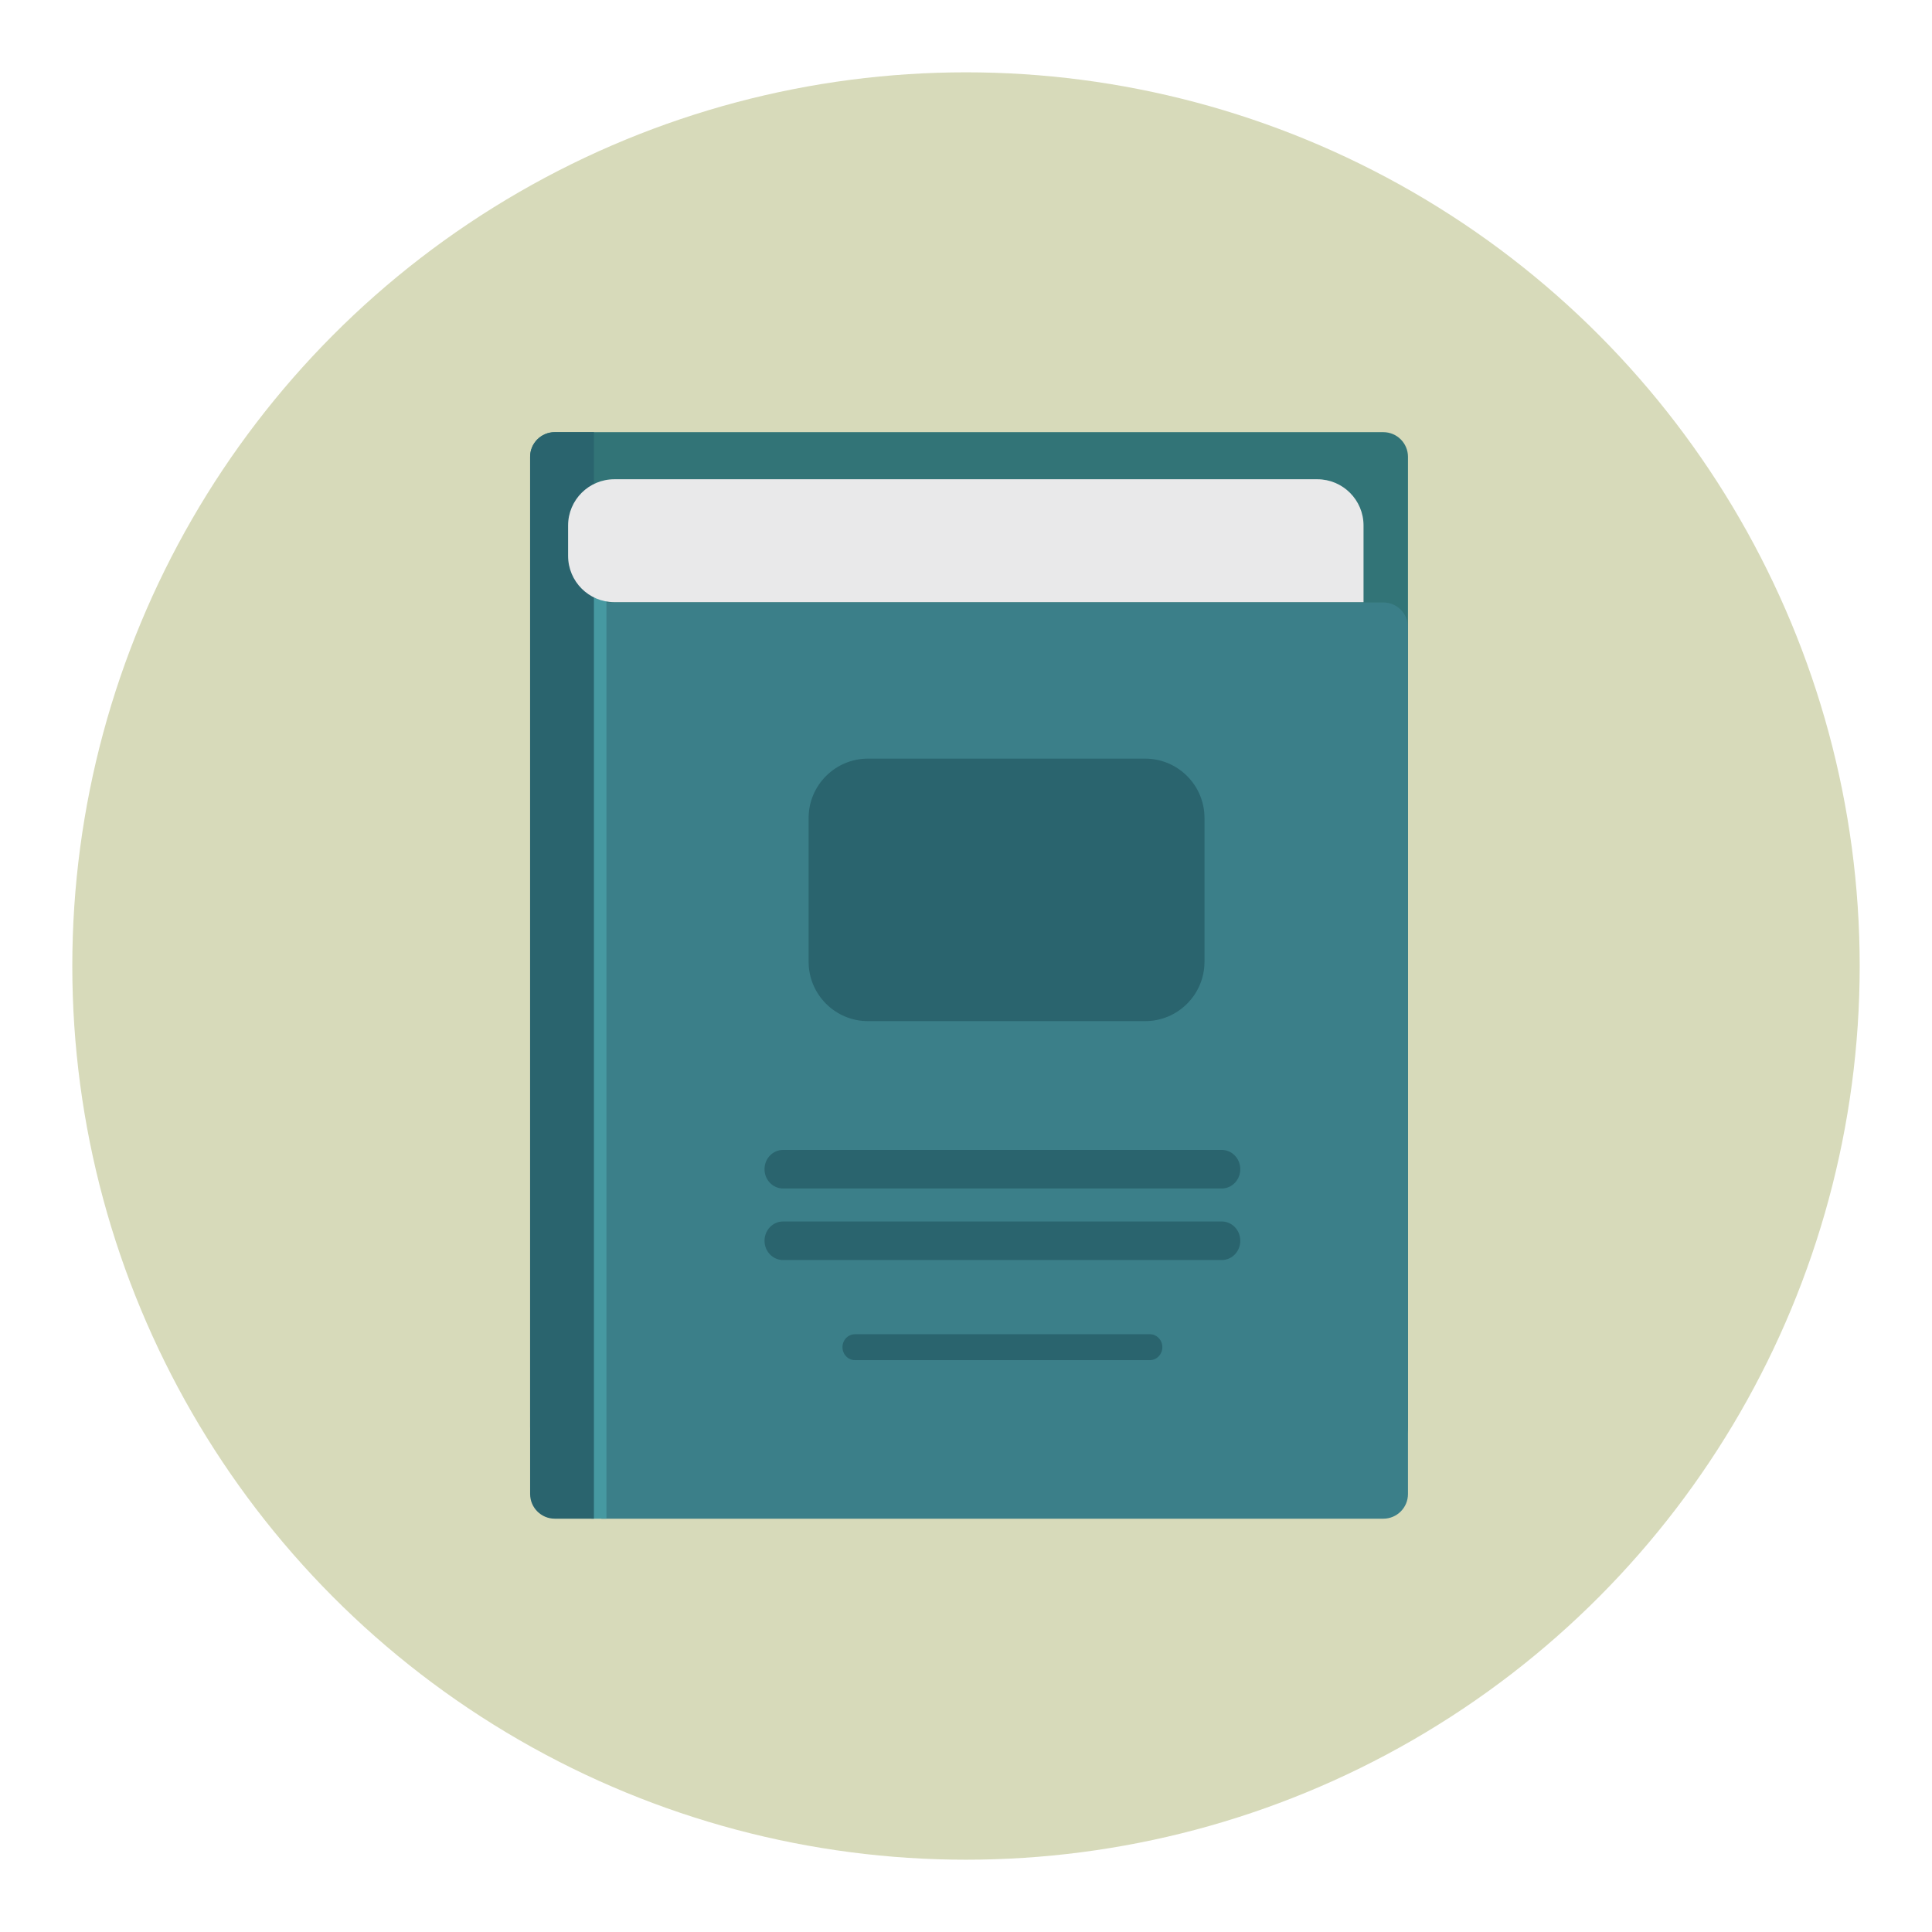 <?xml version="1.0" encoding="utf-8"?>
<!-- Generator: Adobe Illustrator 16.0.0, SVG Export Plug-In . SVG Version: 6.00 Build 0)  -->
<!DOCTYPE svg PUBLIC "-//W3C//DTD SVG 1.1//EN" "http://www.w3.org/Graphics/SVG/1.1/DTD/svg11.dtd">
<svg version="1.1" id="Layer_1" xmlns="http://www.w3.org/2000/svg" xmlns:xlink="http://www.w3.org/1999/xlink" x="0px" y="0px"
	 width="136.914px" height="136.914px" viewBox="0 0 136.914 136.914" enable-background="new 0 0 136.914 136.914"
	 xml:space="preserve">
<g>
	<circle fill="#D7DABA" cx="68.457" cy="68.458" r="63.333"/>
	<g>
		<path fill="#327477" d="M99.778,101.151c0,0.967-0.782,1.748-1.746,1.748H39.313c-0.963,0-1.746-0.781-1.746-1.748V32.374
			c0-0.965,0.783-1.748,1.746-1.748h58.719c0.964,0,1.746,0.783,1.746,1.748V101.151z"/>
		<path fill="#3B7F89" d="M99.778,105.876c0,0.965-0.782,1.748-1.746,1.748H42.621l0.001-64.93h55.41
			c0.964,0,1.746,0.783,1.746,1.748V105.876z"/>
		<rect x="41.913" y="41.786" fill="#4699A1" width="1.063" height="65.838"/>
		<path fill="#2A646E" d="M42.089,30.626h-2.775c-0.963,0-1.746,0.783-1.746,1.748v73.502c0,0.965,0.783,1.748,1.746,1.748h2.775
			V30.626z"/>
		<path fill="#E9E9EA" d="M96.63,42.673H43.536c-1.811,0-3.277-1.469-3.277-3.279v-2.154c0-1.809,1.467-3.277,3.277-3.277h49.816
			c1.811,0,3.277,1.469,3.277,3.277V42.673z"/>
		<g>
			<path fill="#2A646E" d="M81.153,72.364H61.509c-2.318,0-4.205-1.887-4.205-4.205V57.964c0-2.316,1.887-4.203,4.205-4.203h19.645
				c2.318,0,4.204,1.887,4.204,4.203v10.195C85.357,70.478,83.472,72.364,81.153,72.364z"/>
		</g>
		<path fill="#2A646E" d="M87.895,82.858c0,0.754-0.587,1.365-1.312,1.365H55.492c-0.725,0-1.313-0.611-1.313-1.365l0,0
			c0-0.756,0.588-1.367,1.313-1.367h31.091C87.308,81.491,87.895,82.103,87.895,82.858L87.895,82.858z"/>
		<path fill="#2A646E" d="M87.895,87.929c0,0.754-0.587,1.365-1.312,1.365H55.492c-0.725,0-1.313-0.611-1.313-1.365l0,0
			c0-0.754,0.588-1.367,1.313-1.367h31.091C87.308,86.562,87.895,87.175,87.895,87.929L87.895,87.929z"/>
		<path fill="#2A646E" d="M82.371,95.47c0,0.506-0.396,0.918-0.883,0.918H60.587c-0.488,0-0.884-0.412-0.884-0.918l0,0
			c0-0.506,0.396-0.918,0.884-0.918h20.901C81.976,94.552,82.371,94.964,82.371,95.47L82.371,95.47z"/>
	</g>
</g>
</svg>
